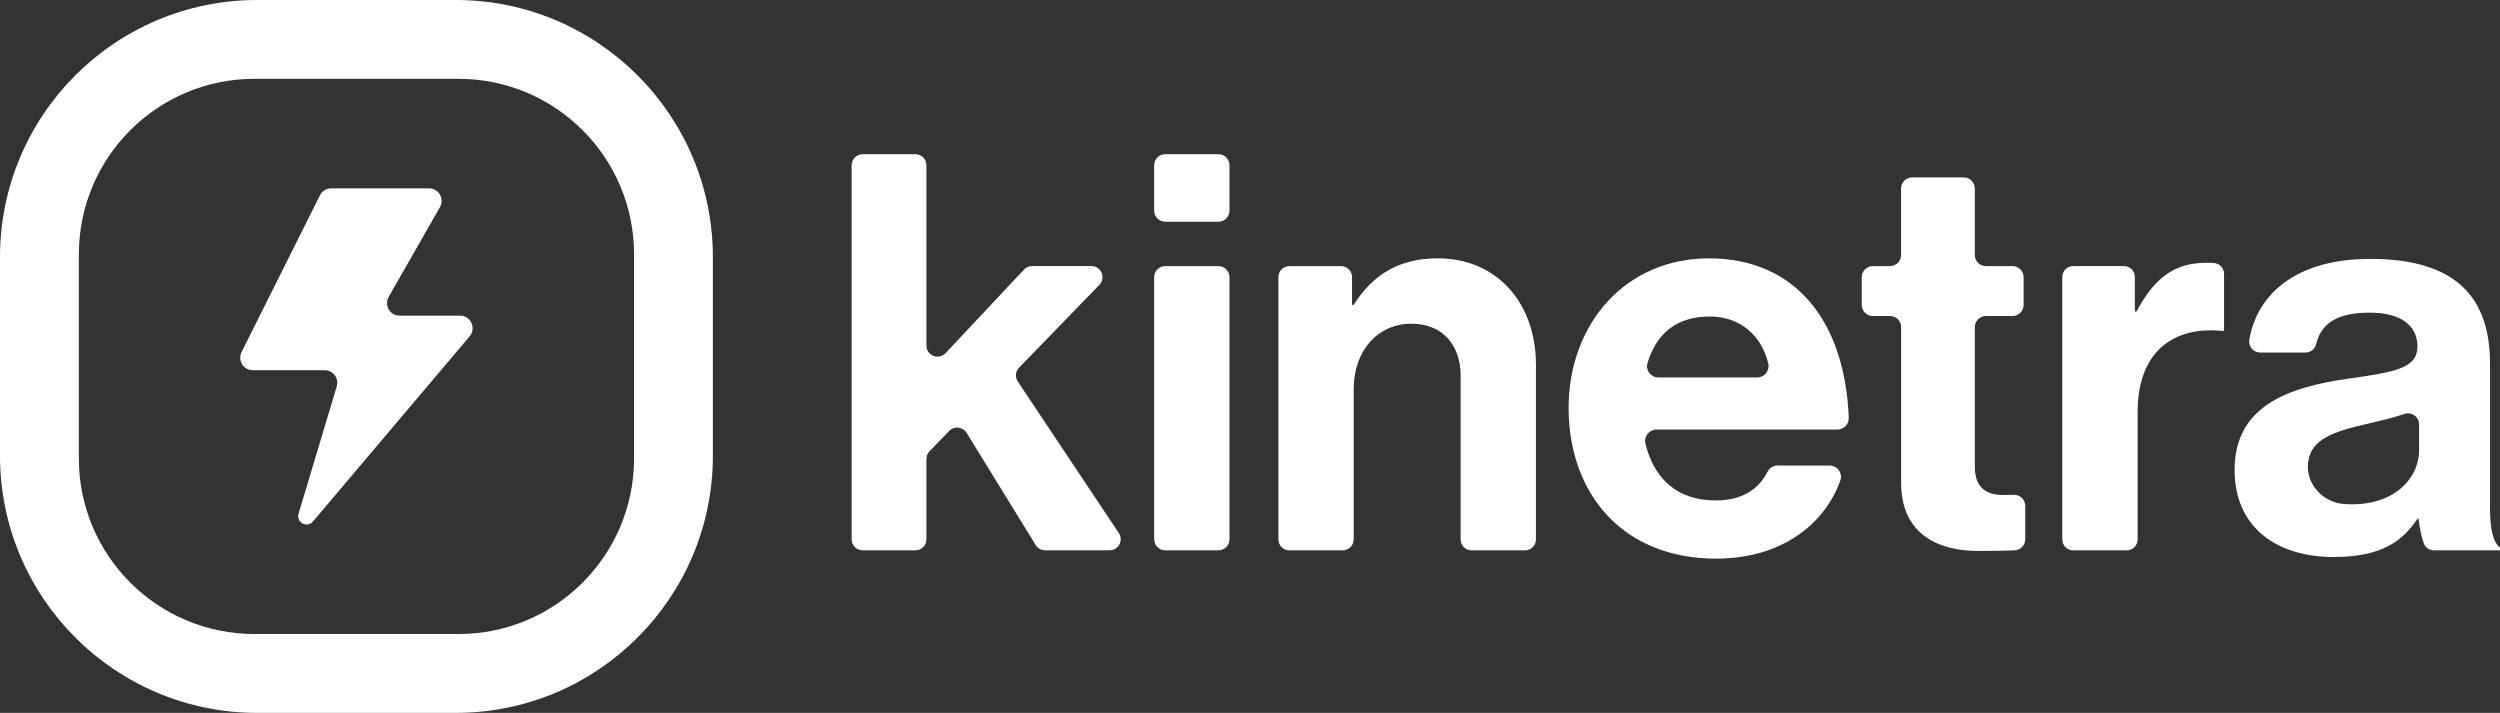 <?xml version="1.0" encoding="UTF-8"?>
<svg id="Layer_2" xmlns="http://www.w3.org/2000/svg" viewBox="0 0 541.43 154.39">
  <rect x="0" y="0" width="541.43" height="154.39" fill="#333333" stroke="none"/>
  <defs>
    <style>
      .cls-1 {
        fill: #fff;
      }
    </style>
  </defs>
  <g id="Layer_1-2" data-name="Layer_1">
    <path class="cls-1" d="M98.69,0h-42.99C24.94,0,0,24.94,0,55.7v42.99c0,30.76,24.94,55.7,55.7,55.7h42.99c30.76,0,55.7-24.94,55.7-55.7v-42.99c0-30.76-24.94-55.7-55.7-55.7ZM137.32,99.29c0,21-17.03,38.02-38.02,38.02h-44.2c-21,0-38.02-17.02-38.02-38.02v-44.2c0-21,17.02-38.02,38.02-38.02h44.2c20.99,0,38.02,17.02,38.02,38.02v44.2Z"/>
    <path class="cls-1" d="M86.55,68.36h13.08c2.32,0,3.57,2.71,2.08,4.48l-33.94,40.11c-1.26,1.49-3.67.19-3.11-1.69l8.27-27.58c.52-1.74-.78-3.5-2.6-3.5h-15.58c-2.02,0-3.34-2.13-2.43-3.94l16.97-33.95c.46-.92,1.4-1.5,2.43-1.5h21.2c2.09,0,3.4,2.26,2.36,4.07l-11.1,19.43c-1.04,1.81.27,4.07,2.36,4.07Z"/>
    <g>
      <path class="cls-1" d="M205.57,93.33l-4.26,4.4c-.43.45-.67,1.05-.67,1.67v17.39c0,1.33-1.07,2.4-2.4,2.4h-11.4c-1.33,0-2.4-1.07-2.4-2.4V35.79c0-1.33,1.07-2.4,2.4-2.4h11.4c1.33,0,2.4,1.07,2.4,2.4v39.05c0,2.17,2.66,3.23,4.15,1.64l16.98-18.1c.45-.48,1.09-.76,1.75-.76h12.85c2.12,0,3.2,2.55,1.72,4.07l-17.39,17.94c-.79.81-.9,2.06-.27,3l21.88,32.82c1.06,1.59-.08,3.73-2,3.73h-13.97c-.83,0-1.61-.43-2.04-1.14l-14.96-24.3c-.82-1.33-2.68-1.54-3.77-.41Z"/>
      <path class="cls-1" d="M252.35,33.39h11.53c1.32,0,2.39,1.07,2.39,2.39v9.85c0,1.32-1.07,2.39-2.39,2.39h-11.53c-1.32,0-2.39-1.07-2.39-2.39v-9.85c0-1.32,1.07-2.39,2.39-2.39ZM252.35,57.63h11.53c1.32,0,2.39,1.07,2.39,2.39v56.77c0,1.32-1.07,2.39-2.39,2.39h-11.53c-1.32,0-2.39-1.07-2.39-2.39v-56.77c0-1.32,1.07-2.39,2.39-2.39Z"/>
      <path class="cls-1" d="M292.8,66.03h.36c4.2-6.6,9.84-10.08,18.24-10.08,12.72,0,21.24,9.6,21.24,23.04v37.83c0,1.31-1.06,2.37-2.37,2.37h-11.57c-1.31,0-2.37-1.06-2.37-2.37v-35.43c0-6.6-3.84-11.28-10.68-11.28-7.2,0-12.48,5.76-12.48,14.16v32.55c0,1.31-1.06,2.37-2.37,2.37h-11.57c-1.31,0-2.37-1.06-2.37-2.37v-56.81c0-1.31,1.06-2.37,2.37-2.37h11.21c1.31,0,2.37,1.06,2.37,2.37v6.03Z"/>
      <path class="cls-1" d="M339.72,88.35c0-18.24,12.36-32.4,30.36-32.4,19.02,0,29.51,13.95,30.31,34.52.05,1.4-1.06,2.56-2.46,2.56h-39.18c-1.58,0-2.77,1.48-2.4,3.02,1.87,7.69,6.96,12.33,15.17,12.33,5.72,0,9.3-2.33,11.27-6.2.42-.83,1.26-1.36,2.19-1.36h11.25c1.68,0,2.9,1.67,2.33,3.25-3.39,9.44-12.68,16.91-26.92,16.91-20.4,0-31.92-14.28-31.92-32.64ZM359.16,81.75h21.4c1.6,0,2.76-1.51,2.39-3.07-1.48-6.11-6.2-10.13-12.62-10.13-7.45,0-11.6,3.83-13.52,10.04-.49,1.57.72,3.16,2.36,3.16Z"/>
      <path class="cls-1" d="M405.6,57.63h3.71c1.33,0,2.41-1.08,2.41-2.41v-14.39c0-1.33,1.08-2.41,2.41-2.41h11.15c1.33,0,2.41,1.08,2.41,2.41v14.39c0,1.33,1.08,2.41,2.41,2.41h5.75c1.33,0,2.41,1.08,2.41,2.41v5.99c0,1.33-1.08,2.41-2.41,2.41h-5.75c-1.33,0-2.41,1.08-2.41,2.41v30.23c0,4.56,2.52,6.12,6.12,6.12.74,0,1.57-.02,2.33-.04,1.35-.04,2.47,1.05,2.47,2.41v7.21c0,1.3-1.02,2.36-2.31,2.41-1.74.06-4.42.13-7.89.13-7.92,0-16.68-3.12-16.68-14.76v-33.71c0-1.33-1.08-2.41-2.41-2.41h-3.71c-1.33,0-2.41-1.08-2.41-2.41v-5.99c0-1.33,1.08-2.41,2.41-2.41Z"/>
      <path class="cls-1" d="M462.35,67.47h.36c3.72-6.96,7.92-10.56,15.12-10.56.62,0,1.16.01,1.64.05,1.24.09,2.2,1.11,2.2,2.35v12.36h-.36c-10.68-1.08-18.36,4.56-18.36,17.52v27.65c0,1.3-1.05,2.35-2.35,2.35h-11.62c-1.3,0-2.35-1.05-2.35-2.35v-56.86c0-1.3,1.05-2.35,2.35-2.35h11.02c1.3,0,2.35,1.05,2.35,2.35v7.49Z"/>
      <path class="cls-1" d="M523.79,112.35h-.24c-3.12,4.68-7.56,8.28-18.12,8.28-12.6,0-21.48-6.6-21.48-18.84,0-13.56,11.04-17.88,24.72-19.8,10.2-1.44,14.88-2.28,14.88-6.96,0-4.44-3.48-7.32-10.32-7.32s-10.54,2.19-11.61,6.83c-.25,1.07-1.22,1.81-2.32,1.81h-9.79c-1.49,0-2.63-1.35-2.37-2.82,1.67-9.58,9.8-17.46,26.21-17.46,18.48,0,25.92,8.28,25.92,22.68v31.32c0,4.68.72,7.44,2.16,8.52v.6h-14.27c-1,0-1.91-.61-2.25-1.55-.52-1.43-.88-3.39-1.13-5.29ZM523.91,97.47v-5.56c0-1.67-1.65-2.8-3.22-2.25-2.49.87-5.42,1.52-8.18,2.17-7.54,1.7-11.7,3.4-12.55,7.76-.94,4.81,2.86,9.23,7.74,9.57,10.43.74,16.21-5.35,16.21-11.7Z"/>
    </g>
  </g>
</svg>